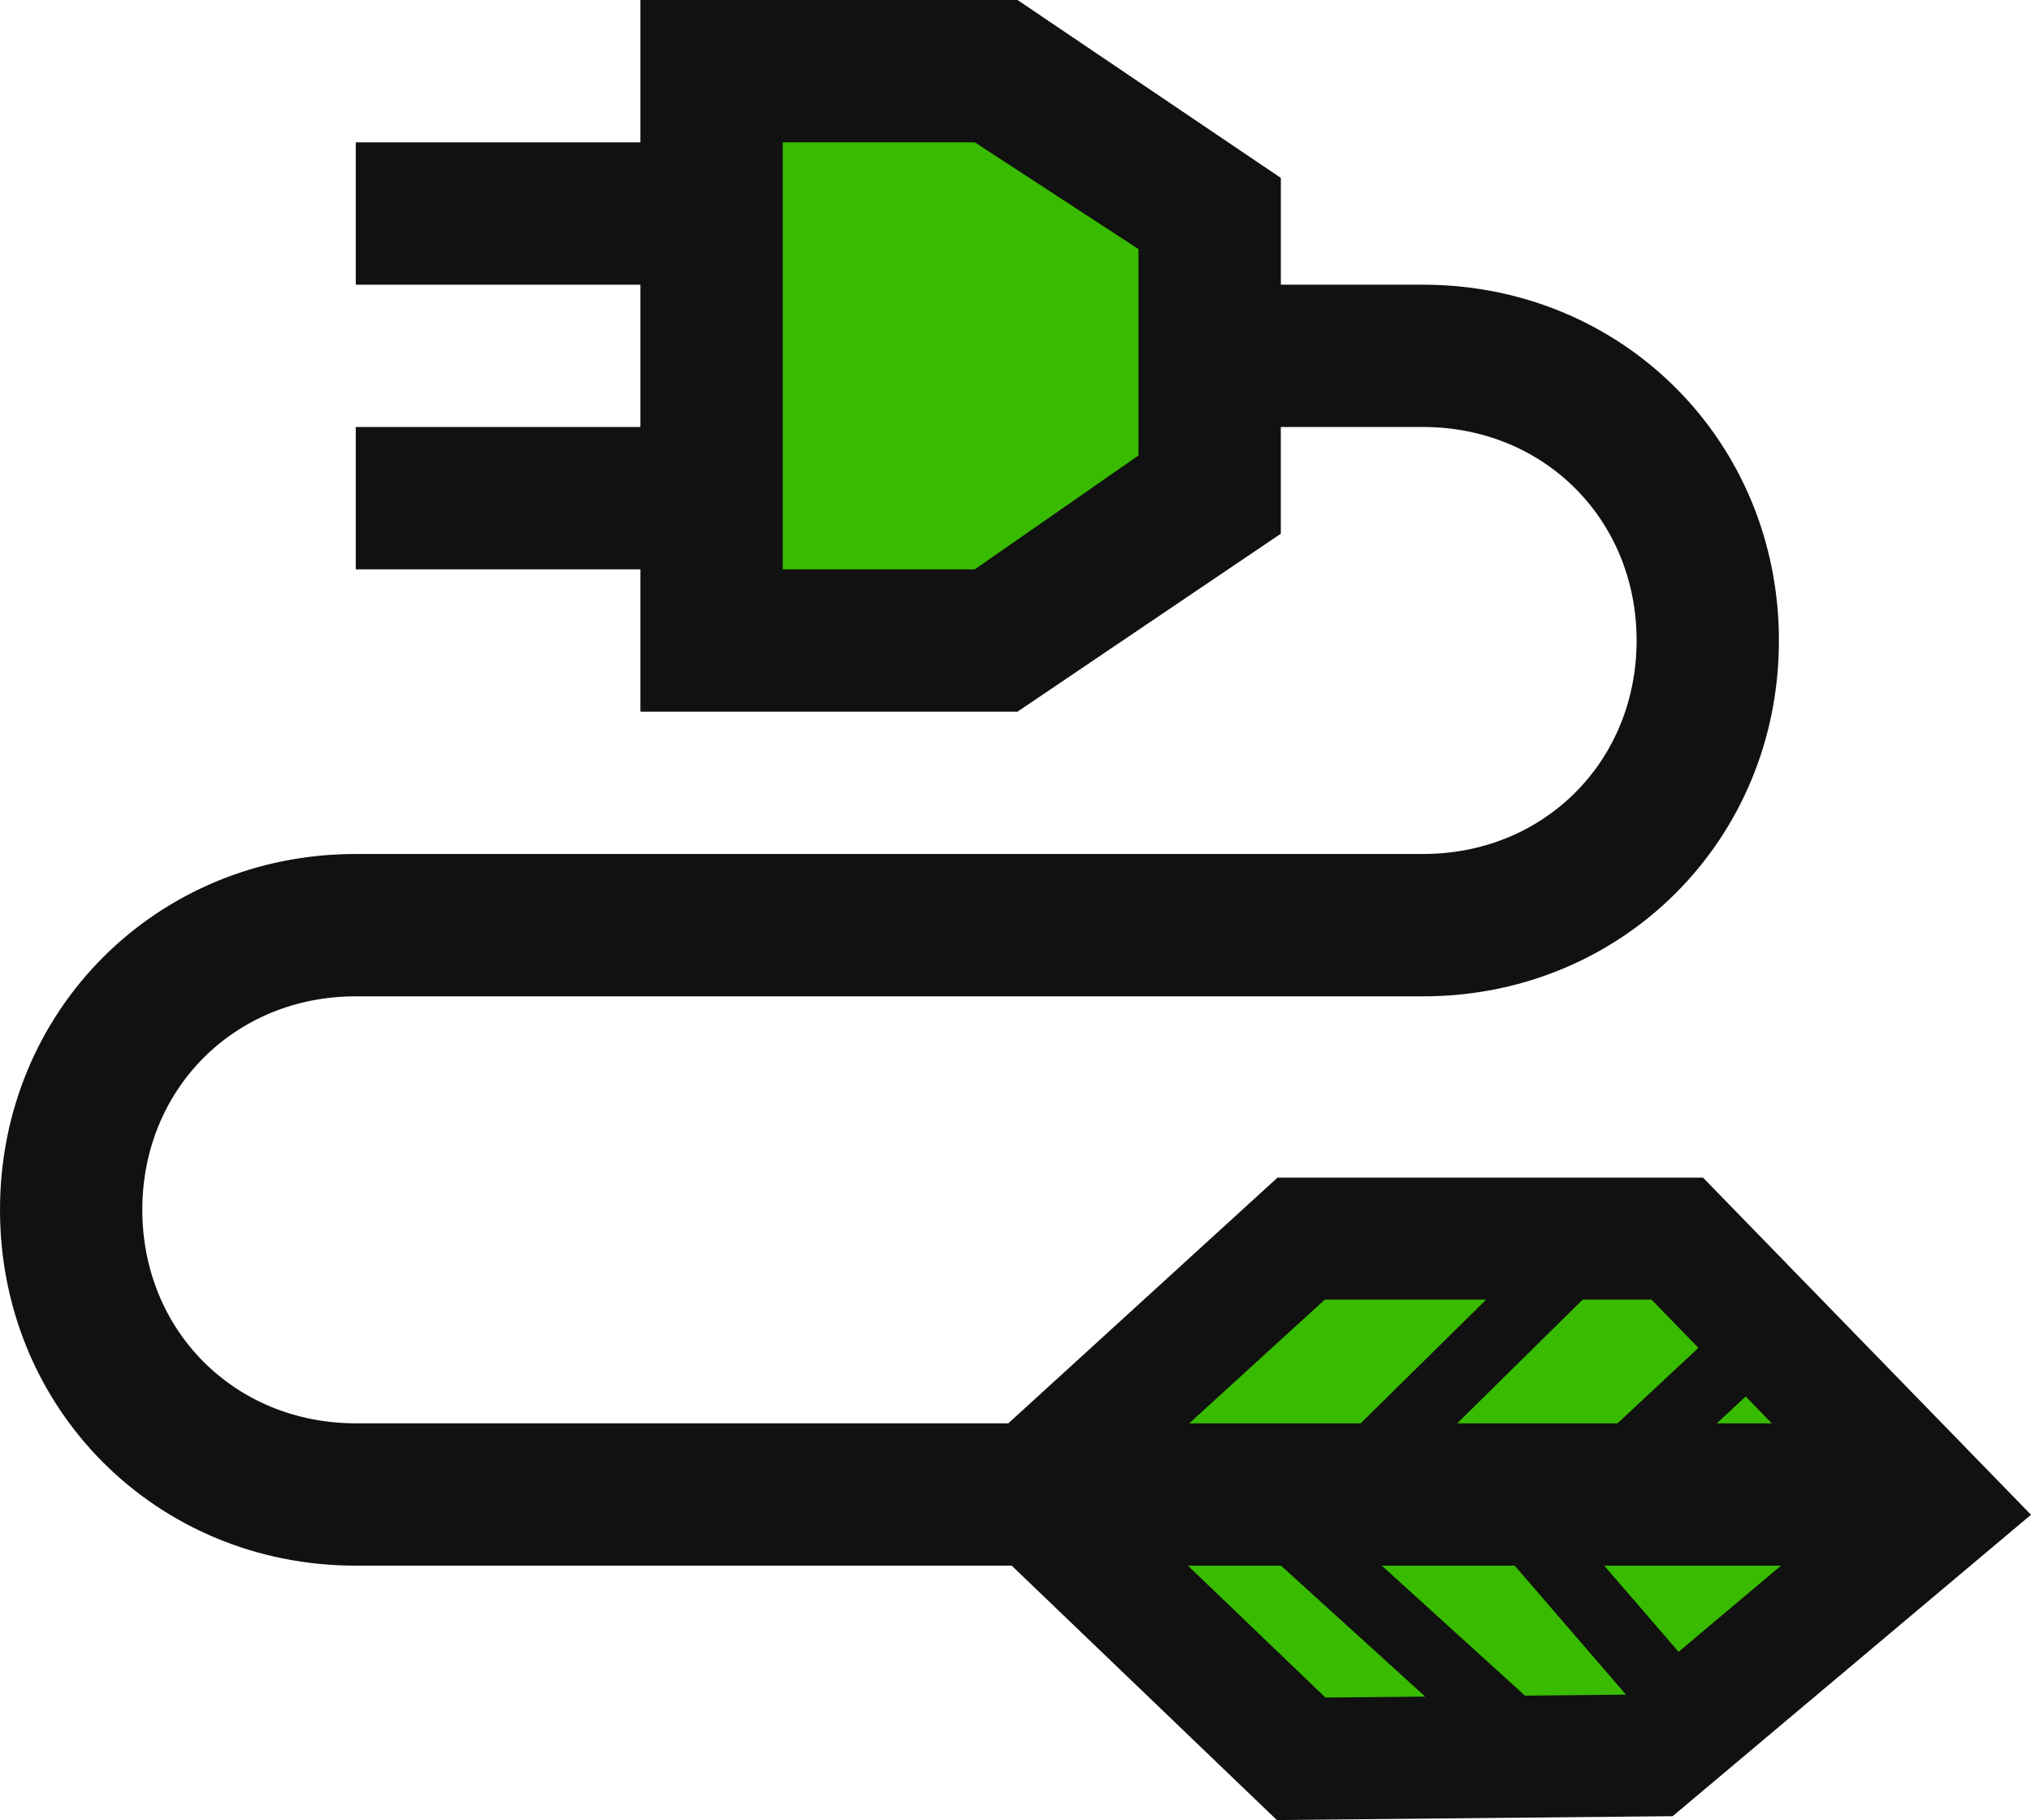 <svg version="1.1" id="图层_1" x="0px" y="0px" width="200px" height="179.204px" viewBox="0 0 200 179.204" enable-background="new 0 0 200 179.204" xml:space="preserve" xmlns:xml="http://www.w3.org/XML/1998/namespace" xmlns="http://www.w3.org/2000/svg" xmlns:xlink="http://www.w3.org/1999/xlink">
  <path fill="#101110" d="M167.702,115.952H125.8l-26.508,24.19h-2.084H35.034c-11.91,0-21.02-9.11-21.02-21.021
	c0-11.912,9.109-21.021,21.02-21.021h0.514h104.593c19.621,0,35.035-15.418,35.035-35.037c0-19.554-15.313-34.927-34.841-35.029
	V28.03h-0.194h-3.662h-1.355h-0.432h-7.826h-0.736V17.52l-10.936-7.389L100.2,0H63.063v14.015H35.034V28.03h28.029v14.014H35.034
	v14.014h28.029V70.07H100.2l9.577-6.472l16.349-11.047V42.043h0.735h7.83h3.554h1.383h0.513c11.911,0,21.021,9.109,21.021,21.02
	c0,11.913-9.109,21.021-21.021,21.021H38.698h-3.664C15.415,84.084,0,99.502,0,119.122c0,19.621,15.415,35.035,35.034,35.035h62.174
	h2.42l26.108,25.047l38.976-0.379L200,149.145L167.702,115.952z" class="color c1"/>
  <path fill="#38BB00" d="M77.077,14.015v42.042h18.919l16.115-11.211V24.525l-16.115-10.51H77.077z M159.284,140.143l7.966-7.432
	l-4.62-4.748h-6.778l-12.355,12.18H159.284z M146.346,127.963h-15.888l-13.347,12.18h16.88L146.346,127.963z M116.979,154.157
	l13.541,12.988l9.828-0.094l-14.203-12.895H116.979L116.979,154.157z M157.975,154.157l7.319,8.485l10.088-8.485H157.975z
	 M171.904,137.497l-2.838,2.646h5.412L171.904,137.497z M136.072,154.157l14.097,12.799l9.949-0.098l-10.959-12.701H136.072z" class="color c2"/>
</svg>
